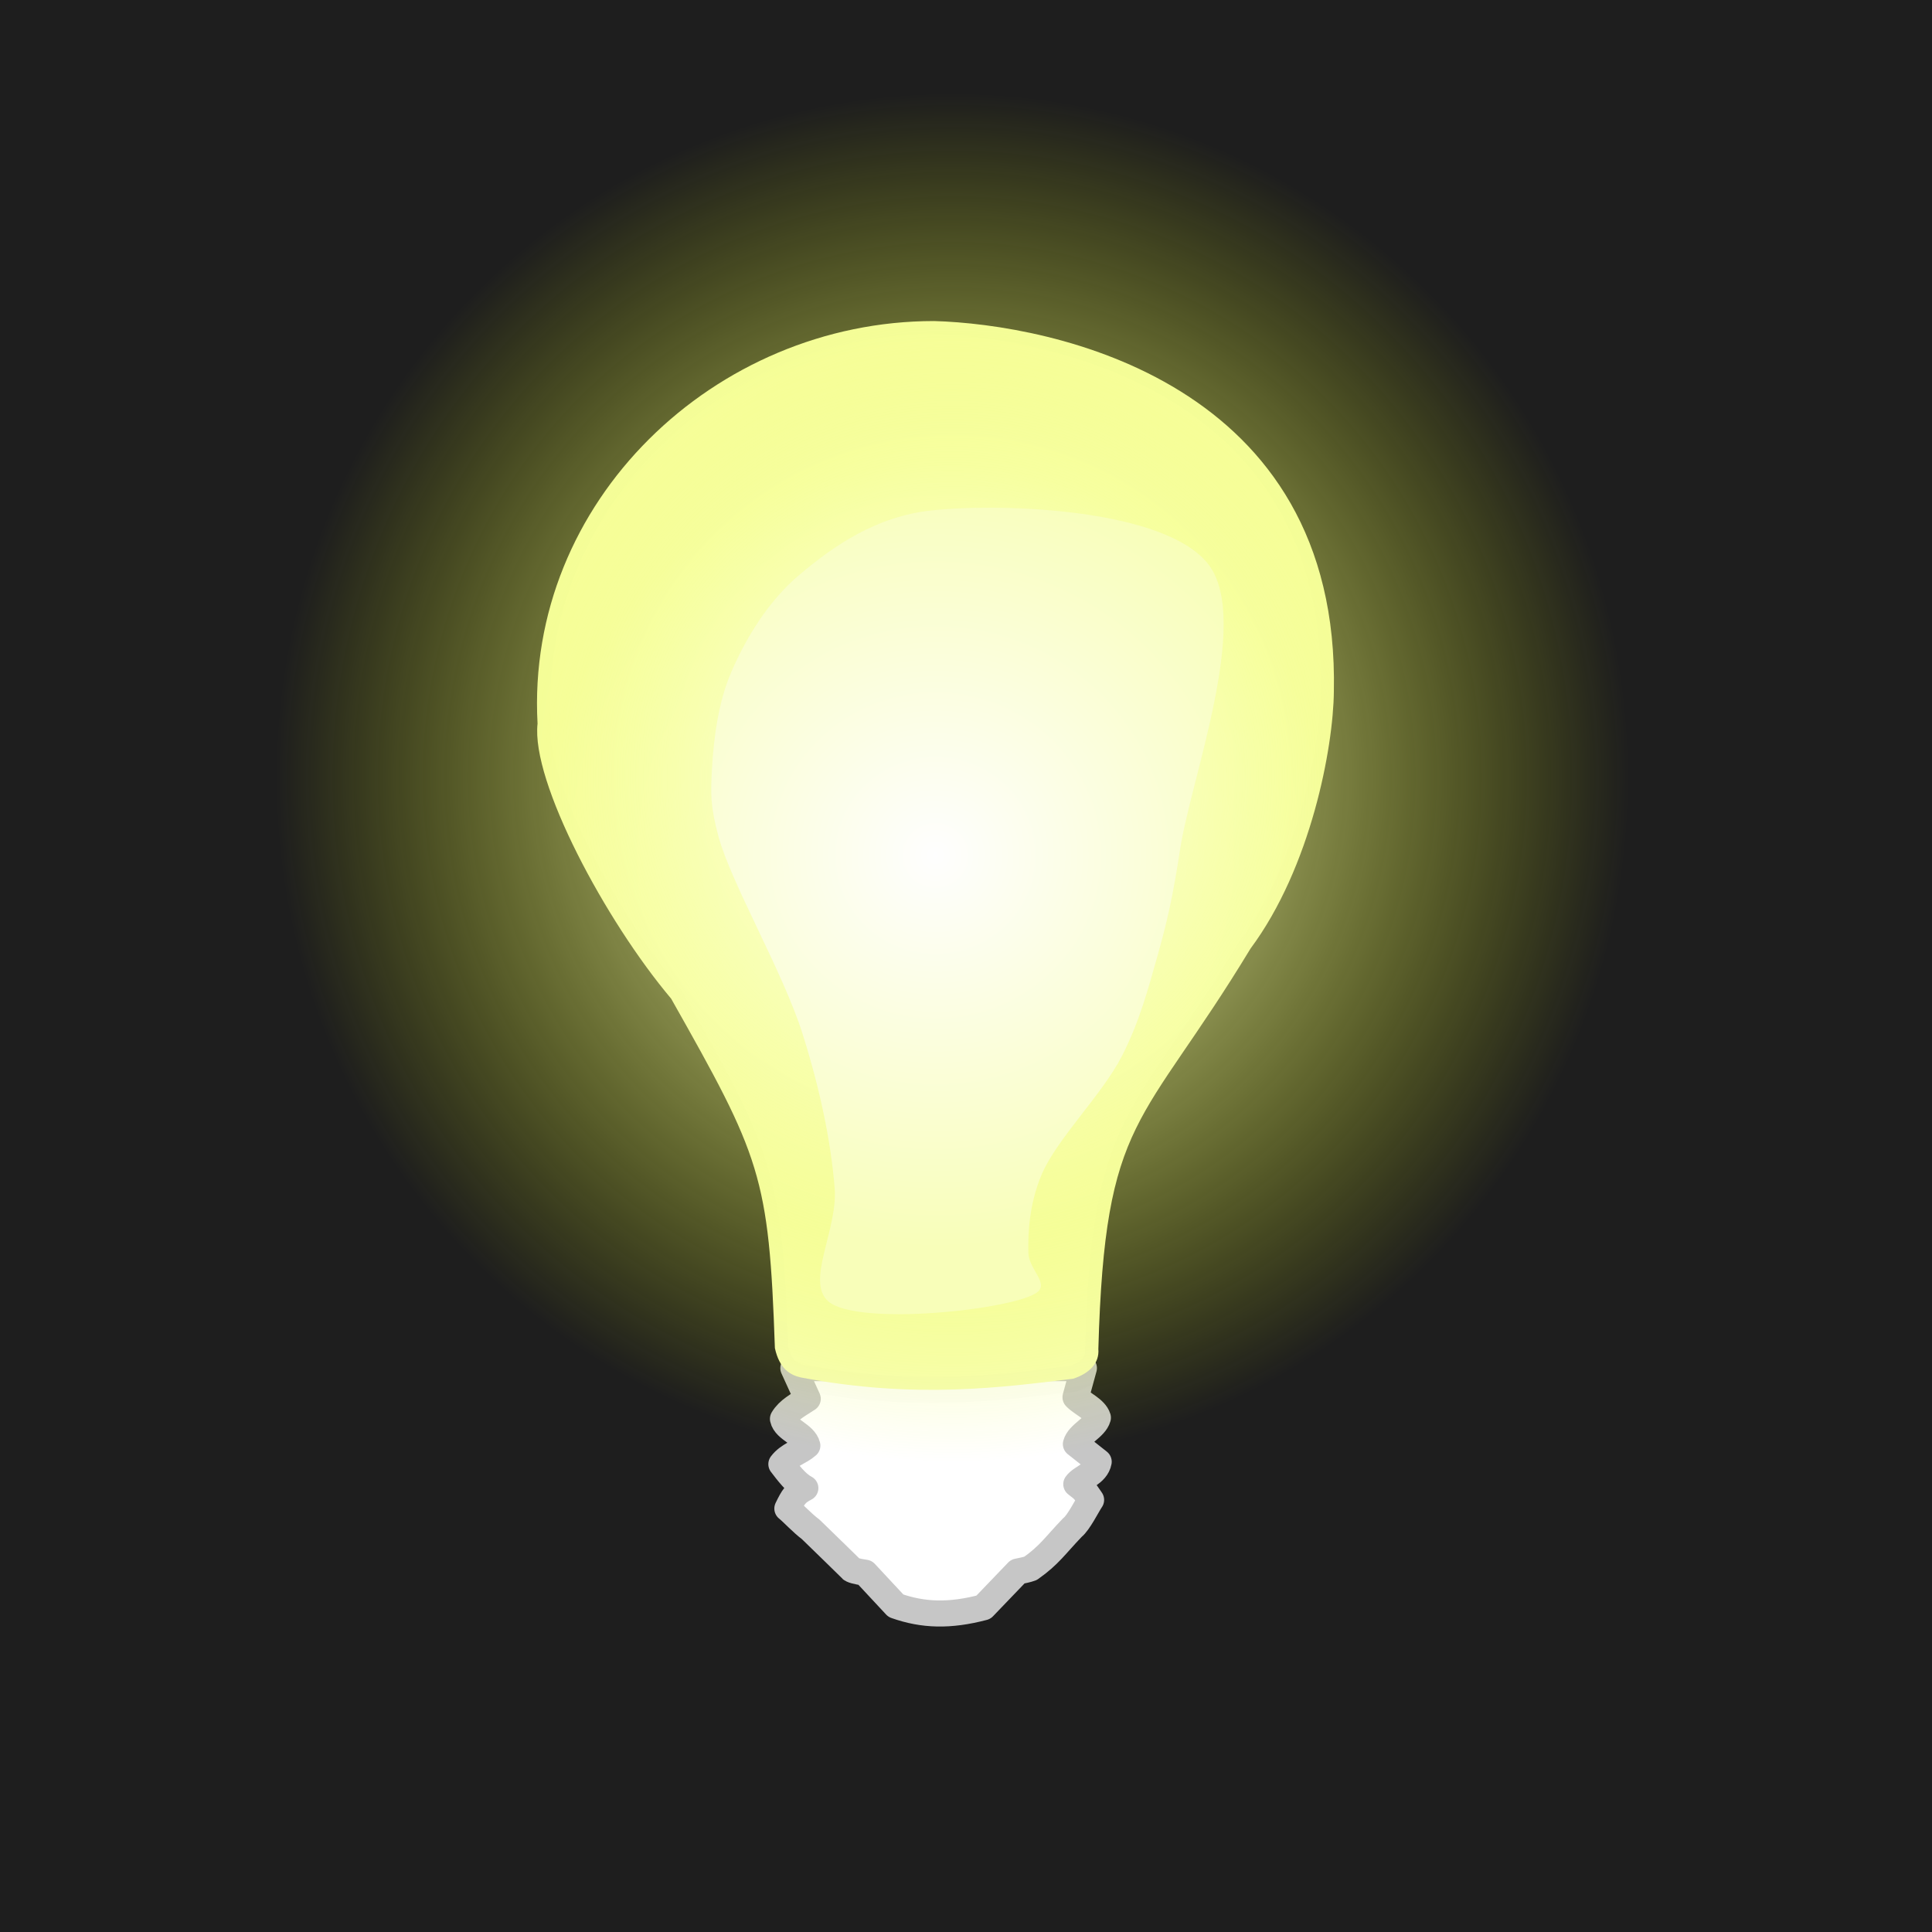 <?xml version="1.0" encoding="utf-8"?>
<svg viewBox="0.89 -0.099 75 75" xmlns="http://www.w3.org/2000/svg">
  <defs>
    <radialGradient gradientUnits="userSpaceOnUse" cx="243.179" cy="543.218" r="30.095" id="gradient-2" gradientTransform="matrix(1, 0, 0, 1, 0, -17.772)">
      <stop offset="0" style="stop-color: rgb(254, 254, 254);"/>
      <stop offset="1" style="stop-color: rgb(248, 254, 185);"/>
    </radialGradient>
    <radialGradient gradientUnits="userSpaceOnUse" cx="37.859" cy="30.065" r="38.583" id="gradient-0" gradientTransform="matrix(0.681, 0.002, -0.002, 0.689, 12.138, 9.291)">
      <stop offset="0" style="stop-color: rgba(255, 255, 255, 1)"/>
      <stop offset="1" style="stop-color: rgba(234, 255, 0, 0);"/>
    </radialGradient>
  </defs>
  <rect x="0.89" y="-0.099" width="75" height="75" style="fill: rgb(30, 30, 30);"/>
  <g transform="matrix(0.514, 0, 0, 0.506, 3.688, 2.707)" style="">
    <g transform="translate(-177.97 -471.37)">
      <g transform="translate(0 6.01)" fill="#fff" stroke="#000" stroke-dashoffset="3.003" stroke-linecap="round" stroke-linejoin="round" stroke-width="2">
        <path d="M 232.46 564.775 L 233.516 567.13 C 232.841 567.59 232.085 567.967 231.675 568.669 C 231.853 569.514 233.277 569.839 233.486 570.721 C 232.927 571.23 232.083 571.43 231.555 572.14 C 231.997 572.723 232.657 573.634 233.335 573.981 C 232.621 574.347 232.438 574.648 232.007 575.55 C 232.386 575.854 233.067 576.619 233.758 577.15 C 234.642 578.013 236.806 580.168 236.806 580.168 C 236.819 580.266 237.262 580.382 237.863 580.47 L 240.187 583.005 C 242.263 583.749 244.254 583.804 246.797 583.126 L 249.392 580.38 C 249.751 580.305 250.1 580.236 250.358 580.138 C 251.777 579.125 252.224 578.377 253.527 576.999 C 253.988 576.637 254.634 575.302 254.916 574.886 C 254.396 574.102 254.392 574.124 253.829 573.679 C 254.188 573.152 255.315 572.898 255.489 571.959 L 253.799 570.601 C 254.006 569.809 255.214 569.369 255.429 568.578 C 255.219 567.894 254.243 567.518 253.769 567.009 L 254.372 564.775 L 232.46 564.775 Z" style="stroke: rgb(198, 198, 198);"/>
        <path d="M 243.06 484.445 C 226.528 484.445 212.209 498.298 213.125 515.332 C 212.633 519.768 218.243 530.443 223.215 536.431 C 229.959 548.56 230.605 550.007 231.05 563.241 C 231.393 564.824 232.195 565.311 233.019 565.493 C 241.697 567.183 248.406 566.228 253.575 565.59 C 254.818 565.175 255.568 564.387 255.48 563.306 C 255.976 545.329 258.724 546.421 266.971 532.59 C 271.538 526.349 273.225 517.154 273.266 512.882 C 273.753 489.076 251.945 484.701 243.059 484.444 Z" style="fill: url(#gradient-2); stroke: rgba(0, 0, 0, 0.01);"/>
      </g>
    </g>
  </g>
  <path stroke="rgb(255,0,0)" stroke-width="0" opacity="0.996" d="M 29.094 -2.464 C 31.491 -2.618 35.076 -2.601 37.114 -2.464 C 38.563 -2.366 38.782 -2.315 40.497 -1.963 C 43.687 -1.308 51.76 0.428 56.161 1.922 C 59.818 3.163 62.819 4.377 65.434 6.057 C 67.811 7.583 69.794 9.507 71.387 11.383 C 72.841 13.095 74.011 15.108 74.77 16.771 C 75.403 18.159 75.623 19.421 75.898 20.656 C 76.151 21.793 76.292 22.284 76.399 23.914 C 76.588 26.802 76.654 33.796 76.399 37.698 C 76.192 40.872 75.895 43.019 75.271 45.843 C 74.599 48.891 73.564 52.515 72.389 55.367 C 71.315 57.976 70.036 60.389 68.63 62.384 C 67.356 64.191 65.858 65.811 64.432 66.958 C 63.199 67.951 62.211 68.498 60.673 69.089 C 58.798 69.809 56.544 70.24 53.78 70.718 C 50.271 71.324 45.339 71.948 40.999 72.221 C 36.57 72.5 31.408 72.851 27.465 72.347 C 24.08 71.914 21.029 70.752 18.568 69.84 C 16.561 69.097 15.355 68.607 13.556 67.46 C 11.347 66.051 8.196 63.749 6.35 61.633 C 4.688 59.727 3.777 57.741 2.716 55.492 C 1.584 53.091 0.341 49.749 -0.166 47.598 C -0.544 45.995 -0.69 44.751 -0.542 43.588 C -0.413 42.58 0.019 41.679 0.46 40.956 C 0.855 40.31 1.423 39.764 1.902 39.39 C 2.3 39.078 2.84 39.375 3.092 38.763 C 3.663 37.379 2.543 30.902 2.591 28.425 C 2.623 26.792 2.654 26.535 2.967 24.791 C 3.503 21.802 4.976 14.555 6.225 11.132 C 7.14 8.625 8.701 6.048 9.232 5.43 C 9.411 5.223 9.513 5.33 9.608 5.243 C 9.698 5.16 9.713 5.013 9.796 4.929 C 9.88 4.846 10.023 4.808 10.109 4.741 C 10.186 4.682 10.148 4.674 10.297 4.553 C 10.795 4.152 13.184 2.267 14.683 1.421 C 16.111 0.614 17.594 0.066 19.069 -0.459 C 20.518 -0.975 21.869 -1.385 23.455 -1.712 C 25.187 -2.07 27.005 -2.33 29.094 -2.464 Z M 37.051 19.716 C 34.88 19.95 33.232 21.109 31.914 22.222 C 30.706 23.242 29.844 24.68 29.282 25.982 C 28.759 27.193 28.594 28.614 28.53 29.741 C 28.475 30.712 28.464 31.211 28.781 32.372 C 29.283 34.209 31.279 37.62 32.039 40.016 C 32.713 42.14 33.148 44.204 33.292 46.031 C 33.418 47.629 32.159 49.639 33.041 50.417 C 34.172 51.414 40.425 50.727 41.187 50.041 C 41.579 49.688 40.827 49.153 40.811 48.538 C 40.79 47.731 40.858 46.625 41.312 45.53 C 41.89 44.134 43.679 42.395 44.445 40.894 C 45.122 39.565 45.448 38.338 45.823 37.009 C 46.202 35.666 46.423 34.706 46.7 32.874 C 47.108 30.179 49.446 24.038 47.828 21.846 C 46.216 19.663 39.871 19.412 37.051 19.716 Z" style="fill-opacity: 1; fill-rule: nonzero; stroke: none; stroke-dasharray: none; stroke-dashoffset: 0px; stroke-linecap: butt; stroke-linejoin: miter; stroke-miterlimit: 4; stroke-opacity: 1; stroke-width: 1px; paint-order: normal; vector-effect: none; opacity: 1; mix-blend-mode: normal; isolation: auto; fill: url(#gradient-0);"/>
</svg>